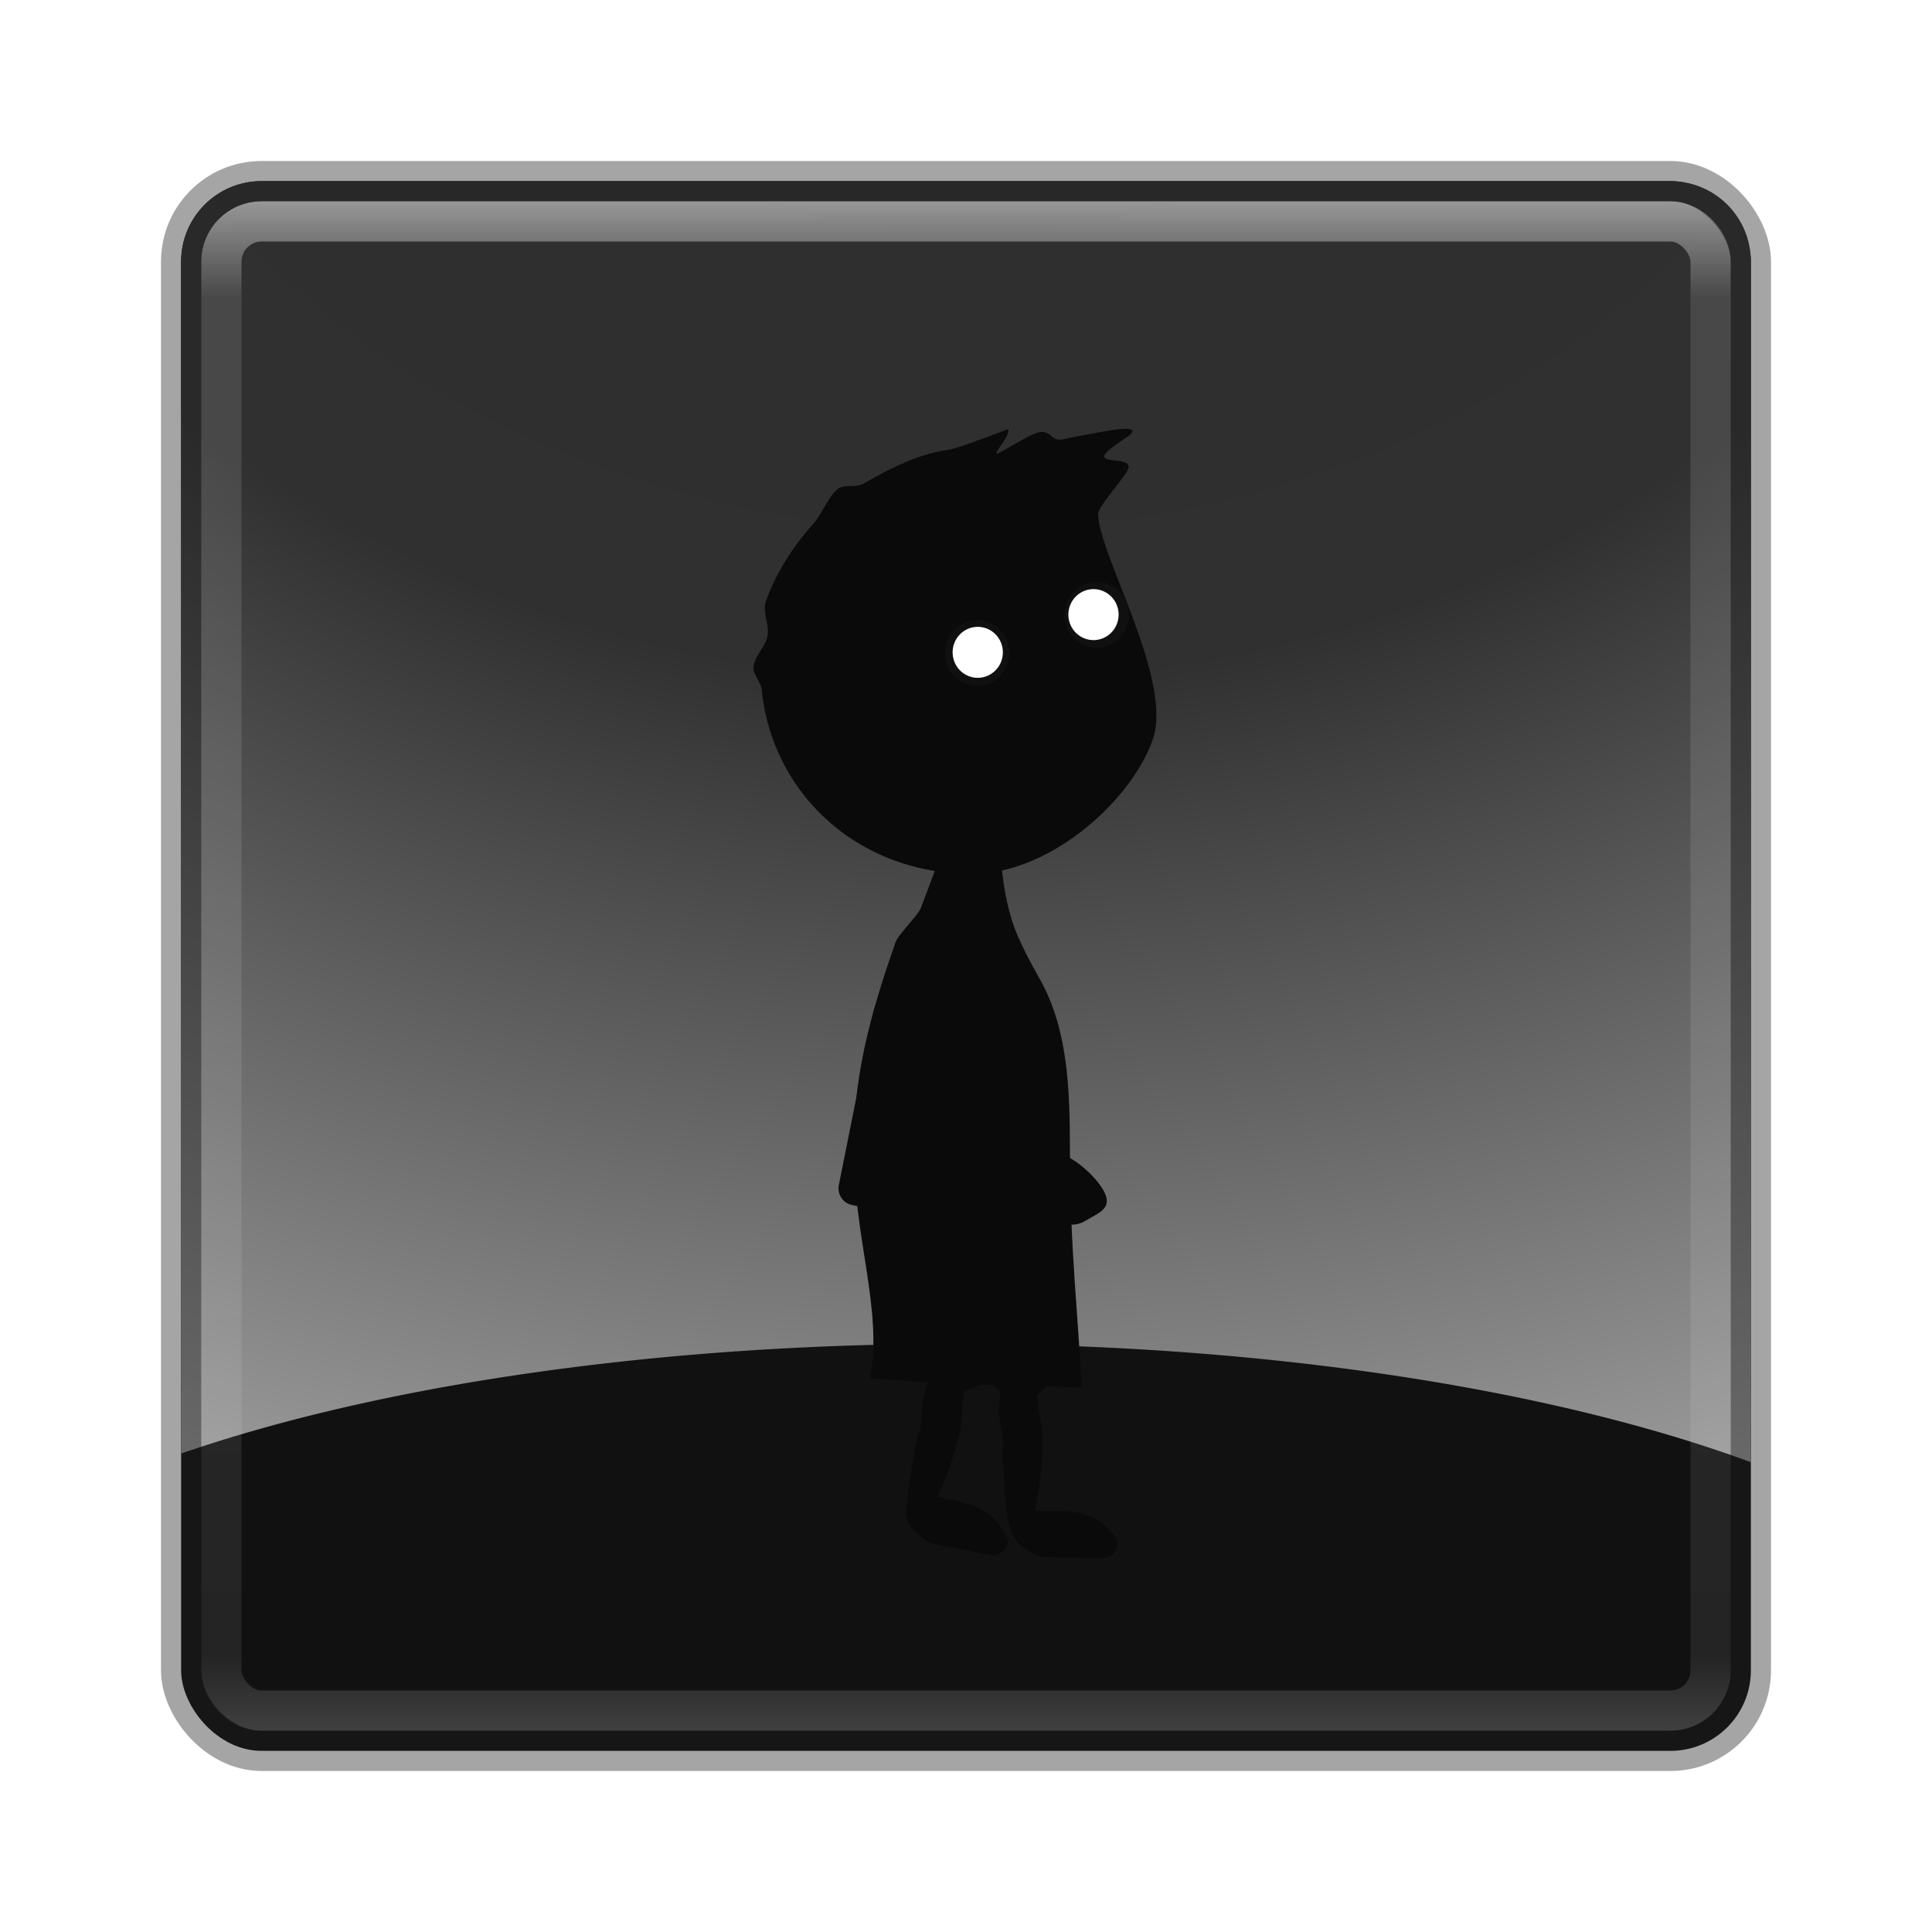 <?xml version="1.0" encoding="UTF-8" standalone="no"?>
<!-- Created with Inkscape (http://www.inkscape.org/) -->

<svg
   xmlns:dc="http://purl.org/dc/elements/1.1/"
   xmlns:cc="http://creativecommons.org/ns#"
   xmlns:rdf="http://www.w3.org/1999/02/22-rdf-syntax-ns#"
   xmlns:svg="http://www.w3.org/2000/svg"
   xmlns="http://www.w3.org/2000/svg"
   xmlns:sodipodi="http://sodipodi.sourceforge.net/DTD/sodipodi-0.dtd"
   xmlns:inkscape="http://www.inkscape.org/namespaces/inkscape"
   id="svg3143"
   height="48"
   width="48"
   version="1.1"
   inkscape:version="0.91 r13725"
   sodipodi:docname="limbo.svg">
  <sodipodi:namedview
     pagecolor="#ffffff"
     bordercolor="#666666"
     borderopacity="1"
     objecttolerance="10"
     gridtolerance="10"
     guidetolerance="10"
     inkscape:pageopacity="0"
     inkscape:pageshadow="2"
     inkscape:window-width="1535"
     inkscape:window-height="876"
     id="namedview50"
     showgrid="false"
     inkscape:zoom="4.9166667"
     inkscape:cx="-10.779661"
     inkscape:cy="24"
     inkscape:window-x="65"
     inkscape:window-y="24"
     inkscape:window-maximized="1"
     inkscape:current-layer="svg3143" />
  <defs
     id="defs3145">
    <radialGradient
       id="radialGradient3030"
       gradientUnits="userSpaceOnUse"
       cy="43.5"
       cx="4.993"
       gradientTransform="matrix(2.004 0 0 1.4 27.988 -17.4)"
       r="2.5">
      <stop
         id="stop2883"
         stop-color="#181818"
         offset="0" />
      <stop
         id="stop2885"
         stop-color="#181818"
         stop-opacity="0"
         offset="1" />
    </radialGradient>
    <radialGradient
       id="radialGradient3032"
       gradientUnits="userSpaceOnUse"
       cy="43.5"
       cx="4.993"
       gradientTransform="matrix(2.004 0 0 1.4 -20.012 -104.4)"
       r="2.5">
      <stop
         id="stop2889"
         stop-color="#181818"
         offset="0" />
      <stop
         id="stop2891"
         stop-color="#181818"
         stop-opacity="0"
         offset="1" />
    </radialGradient>
    <linearGradient
       id="linearGradient3034"
       y2="39.999"
       gradientUnits="userSpaceOnUse"
       x2="25.058"
       y1="47.028"
       x1="25.058">
      <stop
         id="stop2895"
         stop-color="#181818"
         stop-opacity="0"
         offset="0" />
      <stop
         id="stop2897"
         stop-color="#181818"
         offset=".5" />
      <stop
         id="stop2899"
         stop-color="#181818"
         stop-opacity="0"
         offset="1" />
    </linearGradient>
    <linearGradient
       id="linearGradient3044"
       y2="43"
       gradientUnits="userSpaceOnUse"
       x2="24"
       gradientTransform="translate(5.3e-6,1)"
       y1="5"
       x1="24">
      <stop
         id="stop3926-7"
         stop-color="#fff"
         offset="0" />
      <stop
         id="stop3928-3"
         stop-color="#fff"
         stop-opacity=".235"
         offset=".063" />
      <stop
         id="stop3930-7"
         stop-color="#fff"
         stop-opacity=".157"
         offset=".951" />
      <stop
         id="stop3932-1"
         stop-color="#fff"
         stop-opacity=".392"
         offset="1" />
    </linearGradient>
    <radialGradient
       id="radialGradient3053"
       gradientUnits="userSpaceOnUse"
       cy="9.994"
       cx="8.276"
       gradientTransform="matrix(0,6.668,-8.186,0,105.88,-59.463)"
       r="12.672">
      <stop
         id="stop4253"
         stop-color="#2d2d2d"
         offset="0" />
      <stop
         id="stop4255"
         stop-color="#303030"
         offset=".262" />
      <stop
         id="stop4257"
         stop-color="#cfcfcf"
         offset=".661" />
      <stop
         id="stop4259"
         stop-color="#3a3a3a"
         offset="1" />
    </radialGradient>
    <filter
       id="filter4348"
       style="color-interpolation-filters:sRGB"
       height="1.356"
       width="1.364"
       y="-.178"
       x="-.182">
      <feGaussianBlur
         id="feGaussianBlur4350"
         stdDeviation="0.121" />
    </filter>
  </defs>
  <g
     id="g4178"
     transform="translate(0,-1)">
    <rect
       x="4.5"
       y="5.5"
       width="39"
       height="39"
       ry="2"
       rx="2"
       style="color:#000000;fill:#111111"
       id="rect4285" />
    <path
       d="m 6.5,5.5 c -1.108,0 -2,0.892 -2,2 l 0,29.613 A 26.794,8.973 0 0 1 23.701,34.387 26.794,8.973 0 0 1 43.5,37.328 L 43.5,7.5 c 0,-1.108 -0.892,-2 -2,-2 l -35,0 z"
       style="color:#000000;fill:url(#radialGradient3053)"
       id="rect5505-21"
       inkscape:connector-curvature="0" />
    <rect
       x="5.5"
       y="6.5"
       width="37"
       height="37"
       ry="1"
       rx="1"
       id="rect6741-2"
       style="opacity:0.5;fill:none;stroke:url(#linearGradient3044);stroke-linecap:round;stroke-linejoin:round" />
    <rect
       x="4.5"
       y="5.5"
       width="39"
       height="39"
       ry="2"
       rx="2"
       style="color:#000000;opacity:0.4;fill:none;stroke:#1f1f1f;stroke-linecap:round;stroke-linejoin:round"
       id="rect5505-21-1" />
    <ellipse
       cx="18.366"
       cy="24.103"
       transform="matrix(0.948,-0.318,0.318,0.948,0,0)"
       ry="1.358"
       rx="2.993"
       id="path4316"
       style="fill:#ffffff" />
    <g
       transform="matrix(-0.208,0,0,0.211,14.079,33.032)"
       id="g4303"
       style="fill:#0a0a0a">
      <path
         d="m -66.713,-101.31 c -1.196,-0.018 -1.163,0.366 0.053,1.145 5.743,3.676 -0.445,1.786 -0.469,3.346 -0.012,0.749 3.648,4.561 3.648,5.508 0,4.664 -9.049,19.62 -6.51,26.629 2.604,7.187 12.228,15.768 21.604,15.768 13.574,0 23.864,-9.434 25.096,-21.74 0.075,-0.747 0.975,-1.702 0.975,-2.467 0,-1.342 -1.424,-2.481 -1.674,-3.803 -0.254,-1.343 0.664,-2.866 0.178,-4.16 -1.235,-3.284 -3.18,-6.365 -5.629,-9.018 -0.967,-1.047 -1.797,-3.216 -2.908,-4.115 -0.754,-0.611 -2.194,-0.146 -3.019,-0.602 -3.277,-1.808 -6.407,-3.496 -10.217,-4.023 -1.266,-0.175 -7.111,-2.443 -7.111,-2.443 -0.522,0.616 2.277,3.443 1.057,2.803 -1.672,-0.877 -3.416,-1.992 -4.481,-2.342 -1.812,-0.596 -1.59,1.096 -3.191,0.732 -0.931,-0.211 -3.103,-0.593 -3.914,-0.746 -1.609,-0.303 -2.769,-0.46 -3.486,-0.471 z m 3.787,18.869 a 3,3 0 0 1 3,3 3,3 0 0 1 -3,3 3,3 0 0 1 -3,-3 3,3 0 0 1 3,-3 z m 13.826,4.441 a 3,3 0 0 1 3,3 3,3 0 0 1 -3,3 3,3 0 0 1 -3,-3 3,3 0 0 1 3,-3 z"
         id="path4232"
         inkscape:connector-curvature="0" />
      <path
         d="m -34.267,-16.763 c 0,10.767 -3.537,19.227 -1.965,27.253 -19.331,1.348 -11.004,0.404 -25.271,1.101 0.356,-8.057 1.391,-16.358 1.391,-27.859 0,-7.539 0.286,-14.328 3.501,-20.082 0.729,-1.305 2.676,-4.597 3.466,-7.216 2.42,-8.021 -0.224,-10.374 4.223,-10.374 3.744,0 4.382,3.358 6.613,9.04 0.368,0.938 2.678,3.029 3.059,4.116 2.296,6.563 4.984,14.556 4.984,24.021 z"
         id="path4235"
         inkscape:connector-curvature="0" />
      <g
         id="g4261">
        <path
           d="m -52.155,18.043 c 0.207,1.53 -0.027,3.006 -0.086,4.335 -0.188,4.204 -0.706,7.087 -1.746,7.087 -1.369,1e-6 -2.85,-5.458 -2.85,-11.885 0,-1.368 0.438,-3.041 0.557,-4.243 0.439,-4.444 1.215,-7.148 2.292,-7.148 1.076,8e-7 1.992,3.22 2.334,7.72 0.093,1.224 -0.503,4.133 -0.503,4.133 z"
           id="path4238"
           inkscape:connector-curvature="0" />
        <ellipse
           cx="-54.208"
           cy="9.324"
           ry="3.527"
           rx="3.837"
           id="path4241" />
        <path
           d="m -55.101,26.094 c 0.983,0 1.884,1.016 1.884,2.124 0.137,1.612 -2.593,3.275 -3.97,3.322 l -6.881,0.124 c -0.983,0.018 -1.774,-0.892 -1.774,-2 2.591,-4.162 6.371,-3.569 10.741,-3.569 z"
           id="rect4245"
           inkscape:connector-curvature="0" />
      </g>
      <path
         d="m -42.262,16.306 c 0.564,1.438 0.686,2.927 0.943,4.233 0.812,4.129 0.993,7.053 -0.018,7.299 -1.33,0.324 -4.061,-4.628 -5.583,-10.873 -0.324,-1.329 -0.294,-3.058 -0.463,-4.254 -0.625,-4.422 -0.512,-7.232 0.535,-7.487 1.046,-0.255 2.698,2.657 4.096,6.948 0.38,1.167 0.49,4.135 0.49,4.135 z"
         id="path4268"
         inkscape:connector-curvature="0" />
      <ellipse
         cx="-46.906"
         cy="8.458"
         ry="3.527"
         rx="3.837"
         id="ellipse4270" />
      <path
         d="m -42.779,24.252 c 0.968,-0.171 2.032,0.672 2.225,1.763 0.416,1.563 -1.983,3.676 -3.331,3.962 l -6.754,1.32 c -0.965,0.188 -1.902,-0.57 -2.095,-1.661 1.827,-4.55 5.652,-4.624 9.955,-5.385 z"
         id="path4272"
         inkscape:connector-curvature="0" />
      <path
         transform="matrix(0.508,-0.862,0.862,0.508,0,0)"
         d="m -15.337,-57.361 c 0,2.016 -2.05,3.651 -4.579,3.651 -2.529,0 -4.579,-1.635 -4.579,-3.651 0,-2.016 -0.454,-3.756 2.075,-3.756 2.529,0 7.083,1.739 7.083,3.756 z"
         id="path4277"
         inkscape:connector-curvature="0" />
      <rect
         x="-35.973"
         y="-41.508"
         width="6.559"
         height="25"
         transform="matrix(0.98,-0.199,0.199,0.98,0,0)"
         rx="2"
         ry="2"
         id="rect4280" />
    </g>
    <ellipse
       cx="24.276"
       cy="17.226"
       ry="0.819"
       rx="0.8"
       id="path4318"
       style="opacity:0.15;fill:#ffffff;filter:url(#filter4348)" />
    <ellipse
       cx="27.248"
       cy="16.274"
       ry="0.819"
       rx="0.8"
       id="ellipse4352"
       style="opacity:0.15;fill:#ffffff;filter:url(#filter4348)" />
  </g>
</svg>
